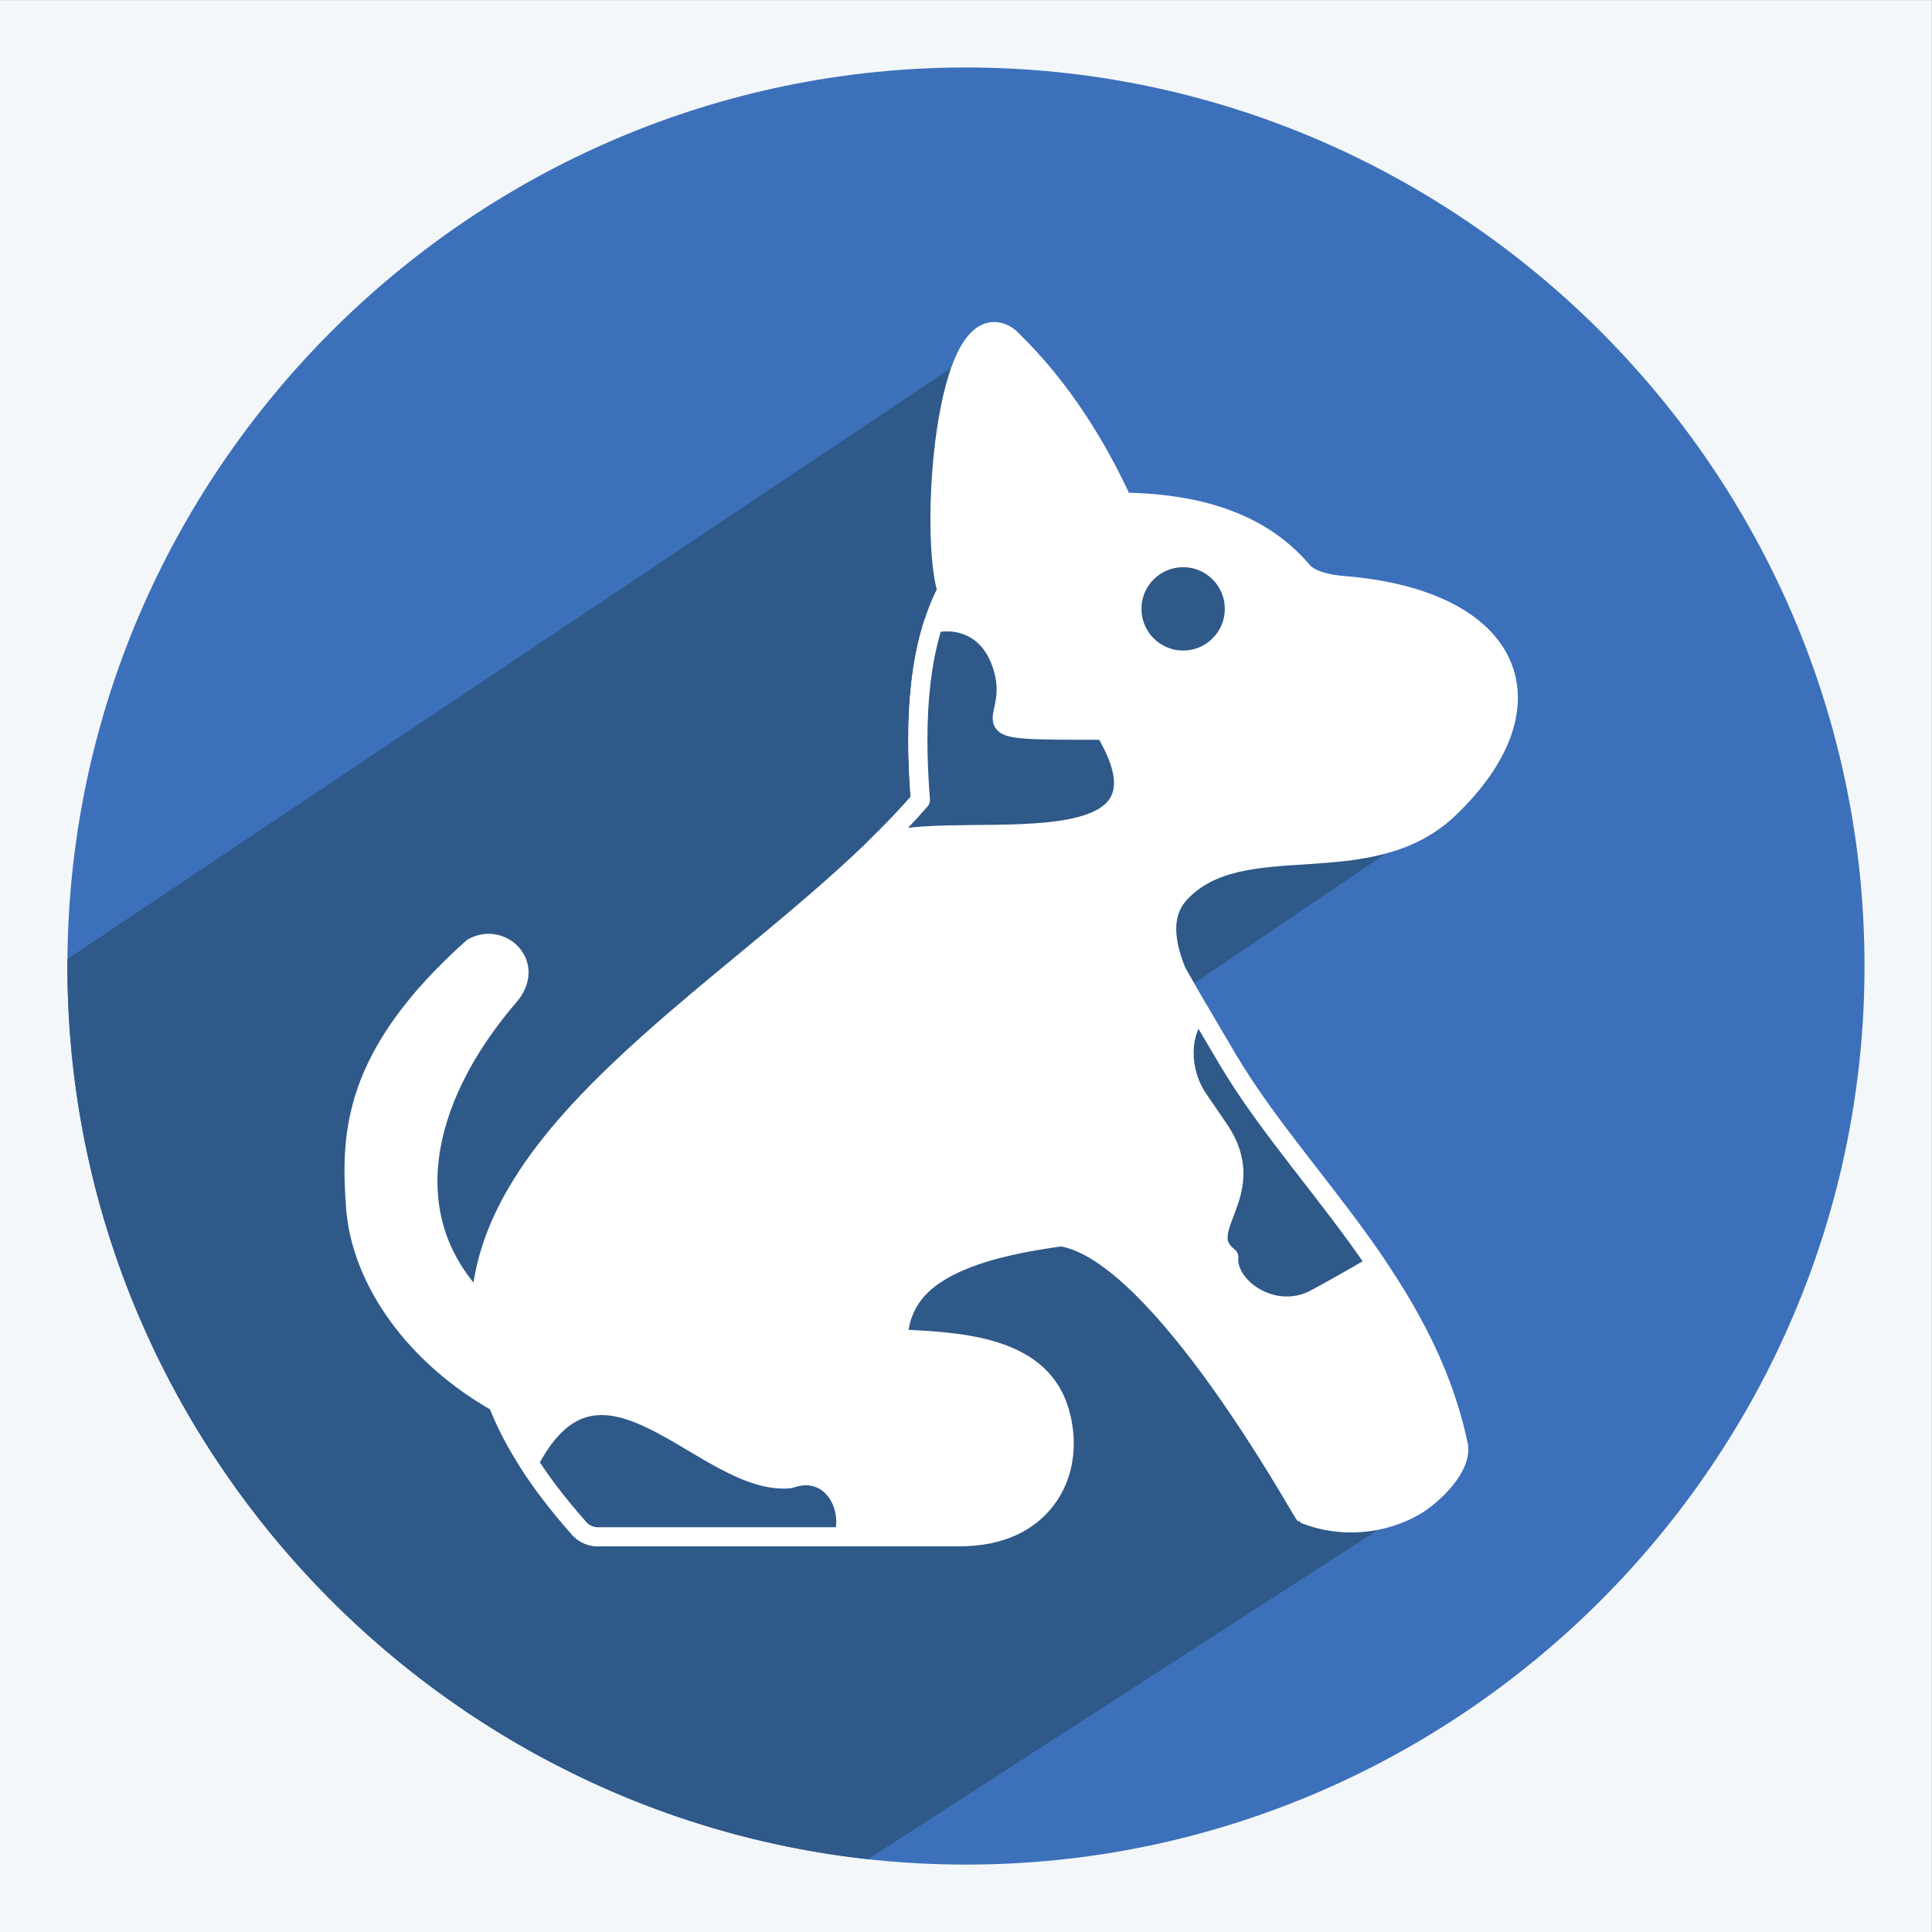 <?xml version="1.0" encoding="UTF-8"?>
<svg xmlns="http://www.w3.org/2000/svg" xmlns:xlink="http://www.w3.org/1999/xlink" width="2000" height="2000" viewBox="0 0 2000 2000">
<rect x="0" y="0" width="2000" height="2000" fill="#333333" stroke="none"/>
<path fill-rule="evenodd" fill="rgb(95.702%, 96.875%, 98.047%)" fill-opacity="1" d="M 0 0.078 L 1999.922 0.078 L 1999.922 2000 L 0 2000 L 0 0.078 "/>
<path fill-rule="evenodd" fill="rgb(95.702%, 96.875%, 98.047%)" fill-opacity="1" d="M 1908.238 1915.156 L 1889.18 1915.156 C 1888.301 1915.156 1887.59 1915.871 1887.59 1916.746 L 1887.59 1935.801 C 1887.59 1936.68 1888.301 1937.395 1889.18 1937.395 L 1908.238 1937.395 C 1909.109 1937.395 1909.828 1936.68 1909.828 1935.801 L 1909.828 1916.746 C 1909.828 1915.871 1909.109 1915.156 1908.238 1915.156 "/>
<path fill-rule="evenodd" fill="rgb(95.702%, 96.875%, 98.047%)" fill-opacity="1" d="M 1865.281 1916.172 L 1847.09 1916.172 C 1846.262 1916.172 1845.578 1916.855 1845.578 1917.691 L 1845.578 1935.875 C 1845.578 1936.711 1846.262 1937.395 1847.09 1937.395 L 1865.281 1937.395 C 1866.109 1937.395 1866.801 1936.711 1866.801 1935.875 L 1866.801 1917.691 C 1866.801 1916.855 1866.109 1916.172 1865.281 1916.172 "/>
<path fill-rule="evenodd" fill="rgb(95.702%, 96.875%, 98.047%)" fill-opacity="1" d="M 1822.32 1917.188 L 1805.012 1917.188 C 1804.211 1917.188 1803.559 1917.84 1803.559 1918.637 L 1803.559 1935.949 C 1803.559 1936.742 1804.211 1937.395 1805.012 1937.395 L 1822.32 1937.395 C 1823.121 1937.395 1823.77 1936.742 1823.77 1935.949 L 1823.77 1918.637 C 1823.77 1917.84 1823.121 1917.188 1822.32 1917.188 "/>
<path fill-rule="evenodd" fill="rgb(95.702%, 96.875%, 98.047%)" fill-opacity="1" d="M 1779.371 1918.207 L 1762.93 1918.207 C 1762.172 1918.207 1761.551 1918.824 1761.551 1919.582 L 1761.551 1936.02 C 1761.551 1936.777 1762.172 1937.395 1762.93 1937.395 L 1779.371 1937.395 C 1780.121 1937.395 1780.738 1936.777 1780.738 1936.02 L 1780.738 1919.582 C 1780.738 1918.824 1780.121 1918.207 1779.371 1918.207 "/>
<path fill-rule="evenodd" fill="rgb(95.702%, 96.875%, 98.047%)" fill-opacity="1" d="M 1736.41 1919.223 L 1720.84 1919.223 C 1720.129 1919.223 1719.539 1919.809 1719.539 1920.523 L 1719.539 1936.094 C 1719.539 1936.809 1720.129 1937.395 1720.84 1937.395 L 1736.41 1937.395 C 1737.129 1937.395 1737.711 1936.809 1737.711 1936.094 L 1737.711 1920.523 C 1737.711 1919.809 1737.129 1919.223 1736.41 1919.223 "/>
<path fill-rule="evenodd" fill="rgb(95.702%, 96.875%, 98.047%)" fill-opacity="1" d="M 1693.461 1920.238 L 1678.762 1920.238 C 1678.078 1920.238 1677.531 1920.793 1677.531 1921.469 L 1677.531 1936.168 C 1677.531 1936.844 1678.078 1937.395 1678.762 1937.395 L 1693.461 1937.395 C 1694.129 1937.395 1694.68 1936.844 1694.68 1936.168 L 1694.68 1921.469 C 1694.68 1920.793 1694.129 1920.238 1693.461 1920.238 "/>
<path fill-rule="evenodd" fill="rgb(95.702%, 96.875%, 98.047%)" fill-opacity="1" d="M 1650.5 1921.258 L 1636.672 1921.258 C 1636.039 1921.258 1635.52 1921.777 1635.52 1922.414 L 1635.52 1936.238 C 1635.52 1936.875 1636.039 1937.395 1636.672 1937.395 L 1650.5 1937.395 C 1651.141 1937.395 1651.648 1936.875 1651.648 1936.238 L 1651.648 1922.414 C 1651.648 1921.777 1651.141 1921.258 1650.5 1921.258 "/>
<path fill-rule="evenodd" fill="rgb(95.702%, 96.875%, 98.047%)" fill-opacity="1" d="M 1607.539 1922.273 L 1594.59 1922.273 C 1593.988 1922.273 1593.512 1922.762 1593.512 1923.355 L 1593.512 1936.312 C 1593.512 1936.906 1593.988 1937.395 1594.59 1937.395 L 1607.539 1937.395 C 1608.141 1937.395 1608.629 1936.906 1608.629 1936.312 L 1608.629 1923.355 C 1608.629 1922.762 1608.141 1922.273 1607.539 1922.273 "/>
<path fill-rule="evenodd" fill="rgb(95.702%, 96.875%, 98.047%)" fill-opacity="1" d="M 1564.59 1923.293 L 1552.5 1923.293 C 1551.949 1923.293 1551.488 1923.746 1551.488 1924.301 L 1551.488 1936.387 C 1551.488 1936.941 1551.949 1937.395 1552.5 1937.395 L 1564.59 1937.395 C 1565.141 1937.395 1565.602 1936.941 1565.602 1936.387 L 1565.602 1924.301 C 1565.602 1923.746 1565.141 1923.293 1564.59 1923.293 "/>
<path fill-rule="evenodd" fill="rgb(23.535%, 43.921%, 72.852%)" fill-opacity="1" d="M 999.961 69.859 C 1511.559 69.859 1930.141 488.441 1930.141 1000.039 C 1930.141 1511.637 1511.559 1930.219 999.961 1930.219 C 488.363 1930.219 69.781 1511.637 69.781 1000.039 C 69.781 488.441 488.363 69.859 999.961 69.859 "/>
<path fill-rule="evenodd" fill="rgb(18.042%, 34.911%, 53.709%)" fill-opacity="1" d="M 898.555 1924.625 C 434.199 1873.684 69.781 1477.379 69.781 1000.039 C 69.781 997.59 69.859 995.148 69.879 992.699 L 1038.211 345.199 L 1088.379 595.762 L 1484.43 849.891 L 1153.781 1073.645 L 1464.391 1559.215 L 898.555 1924.625 "/>
<path fill-rule="evenodd" fill="rgb(100%, 100%, 100%)" fill-opacity="1" d="M 1500.129 836.84 C 1416.77 916.68 1285.551 855.301 1221.289 924.93 C 1205.109 942.469 1202.75 968.629 1218.012 1005.785 C 1235.371 1036.762 1253.09 1066.711 1270.84 1096.707 C 1343.711 1219.871 1474.129 1328.613 1509.559 1495.297 L 1509.609 1495.285 C 1514.629 1518.902 1482.391 1548.801 1464.391 1559.215 C 1448.109 1568.629 1429.07 1574.516 1409.43 1576.102 C 1389.852 1577.684 1369.391 1575 1350.172 1567.289 C 1348.211 1566.504 1200.801 1296.555 1098.66 1280.367 C 1045.469 1287.441 999.715 1298.777 969.027 1318.77 C 945.594 1334.035 931.137 1355.496 929.676 1385.926 C 988.801 1389.102 1074.059 1391.113 1095.891 1458.16 C 1100.828 1473.309 1102.789 1489.711 1101.09 1505.625 C 1099.309 1522.27 1093.5 1538.457 1082.91 1552.395 C 1065.621 1575.137 1036.66 1590.867 993.297 1590.867 L 618.875 1590.867 C 610.227 1590.867 602.566 1586.645 597.84 1580.145 C 557.555 1534.691 530.754 1492.16 515.016 1451.984 L 514.977 1451.965 C 430.027 1404.102 373.5 1325.953 368.062 1249.117 C 362.812 1174.945 363.758 1093.109 489.379 980.891 C 520.156 964.141 555.172 999.27 526.863 1031.328 C 432.48 1141.379 410.805 1265.109 497.656 1350.527 C 503.348 1249.559 578.293 1162.91 672.527 1078.73 C 704.816 1049.891 736.828 1023.422 769.055 996.781 C 834.996 942.27 901.844 887 952.82 828.27 C 949.332 784.031 949.148 743.219 953.359 706.98 C 957.578 670.672 966.195 638.449 980.238 611.289 C 961.98 551.422 977.465 319.449 1038.211 345.199 C 1041.898 346.762 1045.031 349.07 1047.52 351.879 C 1072.641 376.32 1095.18 404 1115.371 434.629 C 1132.871 461.18 1148.449 489.621 1162.262 519.801 C 1206.41 520.441 1242.078 526.91 1271.199 537.898 C 1305.422 550.82 1330.59 569.762 1349.66 592.762 C 1358.539 600.859 1373.422 604.711 1391.609 606.211 C 1568.301 620.828 1611.68 729.969 1500.129 836.84 "/>
<path fill="none" stroke-width="197.532" stroke-linecap="round" stroke-linejoin="round" stroke="rgb(100%, 100%, 100%)" stroke-opacity="1" stroke-miterlimit="2.613" d="M 15001.289 11631.602 C 14167.695 10833.203 12855.508 11446.992 12212.891 10750.703 C 12051.094 10575.312 12027.5 10313.711 12180.117 9942.148 C 12353.711 9632.383 12530.898 9332.891 12708.398 9032.93 C 13437.109 7801.289 14741.289 6713.867 15095.586 5047.031 L 15096.094 5047.148 C 15146.289 4810.977 14823.906 4511.992 14643.906 4407.852 C 14481.094 4313.711 14290.703 4254.844 14094.297 4238.984 C 13898.516 4223.164 13693.906 4250 13501.719 4327.109 C 13482.109 4334.961 12008.008 7034.453 10986.602 7196.328 C 10454.688 7125.586 9997.148 7012.227 9690.273 6812.305 C 9455.938 6659.648 9311.367 6445.039 9296.758 6140.742 C 9888.008 6108.984 10740.586 6088.867 10958.906 5418.398 C 11008.281 5266.914 11027.891 5102.891 11010.898 4943.75 C 10993.086 4777.305 10935 4615.43 10829.102 4476.055 C 10656.211 4248.633 10366.602 4091.328 9932.969 4091.328 L 6188.75 4091.328 C 6102.266 4091.328 6025.664 4133.555 5978.398 4198.555 C 5575.547 4653.086 5307.539 5078.398 5150.156 5480.156 L 5149.766 5480.352 C 4300.273 5958.984 3735 6740.469 3680.625 7508.828 C 3628.125 8250.547 3637.578 9068.906 4893.789 10191.094 C 5201.562 10358.594 5551.719 10007.305 5268.633 9686.719 C 4324.805 8586.211 4108.047 7348.906 4976.562 6494.727 C 5033.477 7504.414 5782.93 8370.898 6725.273 9212.695 C 7048.164 9501.094 7368.281 9765.781 7690.547 10032.188 C 8349.961 10577.305 9018.438 11130 9528.203 11717.305 C 9493.32 12159.688 9491.484 12567.812 9533.594 12930.195 C 9575.781 13293.281 9661.953 13615.508 9802.383 13887.109 C 9619.805 14485.781 9774.648 16805.508 10382.109 16548.008 C 10418.984 16532.383 10450.312 16509.297 10475.195 16481.211 C 10726.406 16236.797 10951.797 15960 11153.711 15653.711 C 11328.711 15388.203 11484.492 15103.789 11622.617 14801.992 C 12064.102 14795.586 12420.781 14730.898 12711.992 14621.016 C 13054.219 14491.797 13305.898 14302.383 13496.602 14072.383 C 13585.391 13991.406 13734.219 13952.891 13916.094 13937.891 C 15683.008 13791.719 16116.797 12700.312 15001.289 11631.602 Z M 15001.289 11631.602 " transform="matrix(0.1, 0, 0, -0.1, 0, 2000)"/>
<path fill-rule="evenodd" fill="rgb(18.042%, 34.911%, 53.709%)" fill-opacity="1" d="M 1241.16 1046.254 L 1241.621 1047.047 C 1243.16 1049.691 1244.699 1052.328 1246.238 1054.969 L 1246.699 1055.758 L 1246.762 1055.859 L 1247.172 1056.547 L 1249.02 1059.711 L 1249.25 1060.102 L 1249.48 1060.496 C 1255.75 1071.195 1262.051 1081.844 1268.352 1092.488 L 1268.52 1092.777 L 1268.98 1093.562 L 1269.18 1093.895 L 1269.449 1094.348 L 1269.91 1095.137 L 1270.012 1095.301 L 1270.379 1095.922 L 1270.84 1096.707 C 1312.77 1167.582 1373.762 1233.684 1424.738 1308.801 C 1400.25 1323.477 1368.398 1340.938 1361.711 1344.512 C 1318.309 1367.719 1269.27 1332.453 1272.031 1301.164 C 1234.672 1272.902 1307.43 1235.715 1261.66 1168.754 L 1240.609 1137.961 C 1221.059 1109.348 1220.371 1069.648 1241.16 1046.254 "/>
<path fill="none" stroke-width="197.532" stroke-linecap="round" stroke-linejoin="round" stroke="rgb(100%, 100%, 100%)" stroke-opacity="1" stroke-miterlimit="2.613" d="M 12411.602 9537.461 L 12416.211 9529.531 C 12431.602 9503.086 12446.992 9476.719 12462.383 9450.312 L 12466.992 9442.422 L 12467.617 9441.406 L 12471.719 9434.531 L 12490.195 9402.891 L 12492.5 9398.984 L 12494.805 9395.039 C 12557.5 9288.047 12620.508 9181.562 12683.516 9075.117 L 12685.195 9072.227 L 12689.805 9064.375 L 12691.797 9061.055 L 12694.492 9056.523 L 12699.102 9048.633 L 12700.117 9046.992 L 12703.789 9040.781 L 12708.398 9032.93 C 13127.695 8324.18 13737.617 7663.164 14247.383 6911.992 C 14002.5 6765.234 13683.984 6590.625 13617.109 6554.883 C 13183.086 6322.812 12692.695 6675.469 12720.312 6988.359 C 12346.719 7270.977 13074.297 7642.852 12616.602 8312.461 L 12406.094 8620.391 C 12210.586 8906.523 12203.711 9303.516 12411.602 9537.461 Z M 12411.602 9537.461 " transform="matrix(0.1, 0, 0, -0.1, 0, 2000)"/>
<path fill-rule="evenodd" fill="rgb(18.042%, 34.911%, 53.709%)" fill-opacity="1" d="M 873.188 1590.867 L 618.875 1590.867 C 610.227 1590.867 602.566 1586.645 597.84 1580.145 C 577.797 1557.527 561.105 1535.641 547.43 1514.398 C 622.676 1367.93 729.668 1539.469 817.809 1530.789 C 859.305 1515.77 883.562 1558.586 873.188 1590.867 "/>
<path fill="none" stroke-width="197.537" stroke-linecap="round" stroke-linejoin="round" stroke="rgb(100%, 100%, 100%)" stroke-opacity="1" stroke-miterlimit="2.613" d="M 8731.875 4091.328 L 6188.75 4091.328 C 6102.266 4091.328 6025.664 4133.555 5978.398 4198.555 C 5777.969 4424.727 5611.055 4643.594 5474.297 4856.016 C 6226.758 6320.703 7296.68 4605.312 8178.086 4692.109 C 8593.047 4842.305 8835.625 4414.141 8731.875 4091.328 Z M 8731.875 4091.328 " transform="matrix(0.1, 0, 0, -0.1, 0, 2000)"/>
<path fill-rule="evenodd" fill="rgb(18.042%, 34.911%, 53.709%)" fill-opacity="1" d="M 906.652 876.828 C 923.039 860.871 938.551 844.711 952.82 828.27 C 949.332 784.031 949.148 743.219 953.359 706.98 C 955.941 684.75 960.172 664.059 966.285 645.129 C 995.949 639.148 1026.871 651.691 1038.391 692.02 C 1056.391 755.012 985.215 755.98 1143.57 755.961 C 1237.941 913.25 962.469 839.578 906.652 876.828 "/>
<path fill="none" stroke-width="197.537" stroke-linecap="round" stroke-linejoin="round" stroke="rgb(100%, 100%, 100%)" stroke-opacity="1" stroke-miterlimit="2.613" d="M 9066.523 11231.719 C 9230.391 11391.289 9385.508 11552.891 9528.203 11717.305 C 9493.32 12159.688 9491.484 12567.812 9533.594 12930.195 C 9559.414 13152.5 9601.719 13359.414 9662.852 13548.711 C 9959.492 13608.516 10268.711 13483.086 10383.906 13079.805 C 10563.906 12449.883 9852.148 12440.195 11435.703 12440.391 C 12379.414 10867.5 9624.688 11604.219 9066.523 11231.719 Z M 9066.523 11231.719 " transform="matrix(0.1, 0, 0, -0.1, 0, 2000)"/>
<path fill-rule="evenodd" fill="rgb(18.042%, 34.911%, 53.709%)" fill-opacity="1" d="M 1224.77 597.02 C 1243.148 597.02 1258.051 611.91 1258.051 630.289 C 1258.051 648.672 1243.148 663.57 1224.77 663.57 C 1206.398 663.57 1191.5 648.672 1191.5 630.289 C 1191.5 611.91 1206.398 597.02 1224.77 597.02 "/>
<path fill="none" stroke-width="197.537" stroke-linecap="round" stroke-linejoin="round" stroke="rgb(18.042%, 34.911%, 53.709%)" stroke-opacity="1" stroke-miterlimit="2.613" d="M 12247.695 14029.805 C 12431.484 14029.805 12580.508 13880.898 12580.508 13697.109 C 12580.508 13513.281 12431.484 13364.297 12247.695 13364.297 C 12063.984 13364.297 11915 13513.281 11915 13697.109 C 11915 13880.898 12063.984 14029.805 12247.695 14029.805 Z M 12247.695 14029.805 " transform="matrix(0.1, 0, 0, -0.1, 0, 2000)"/>
</svg>
